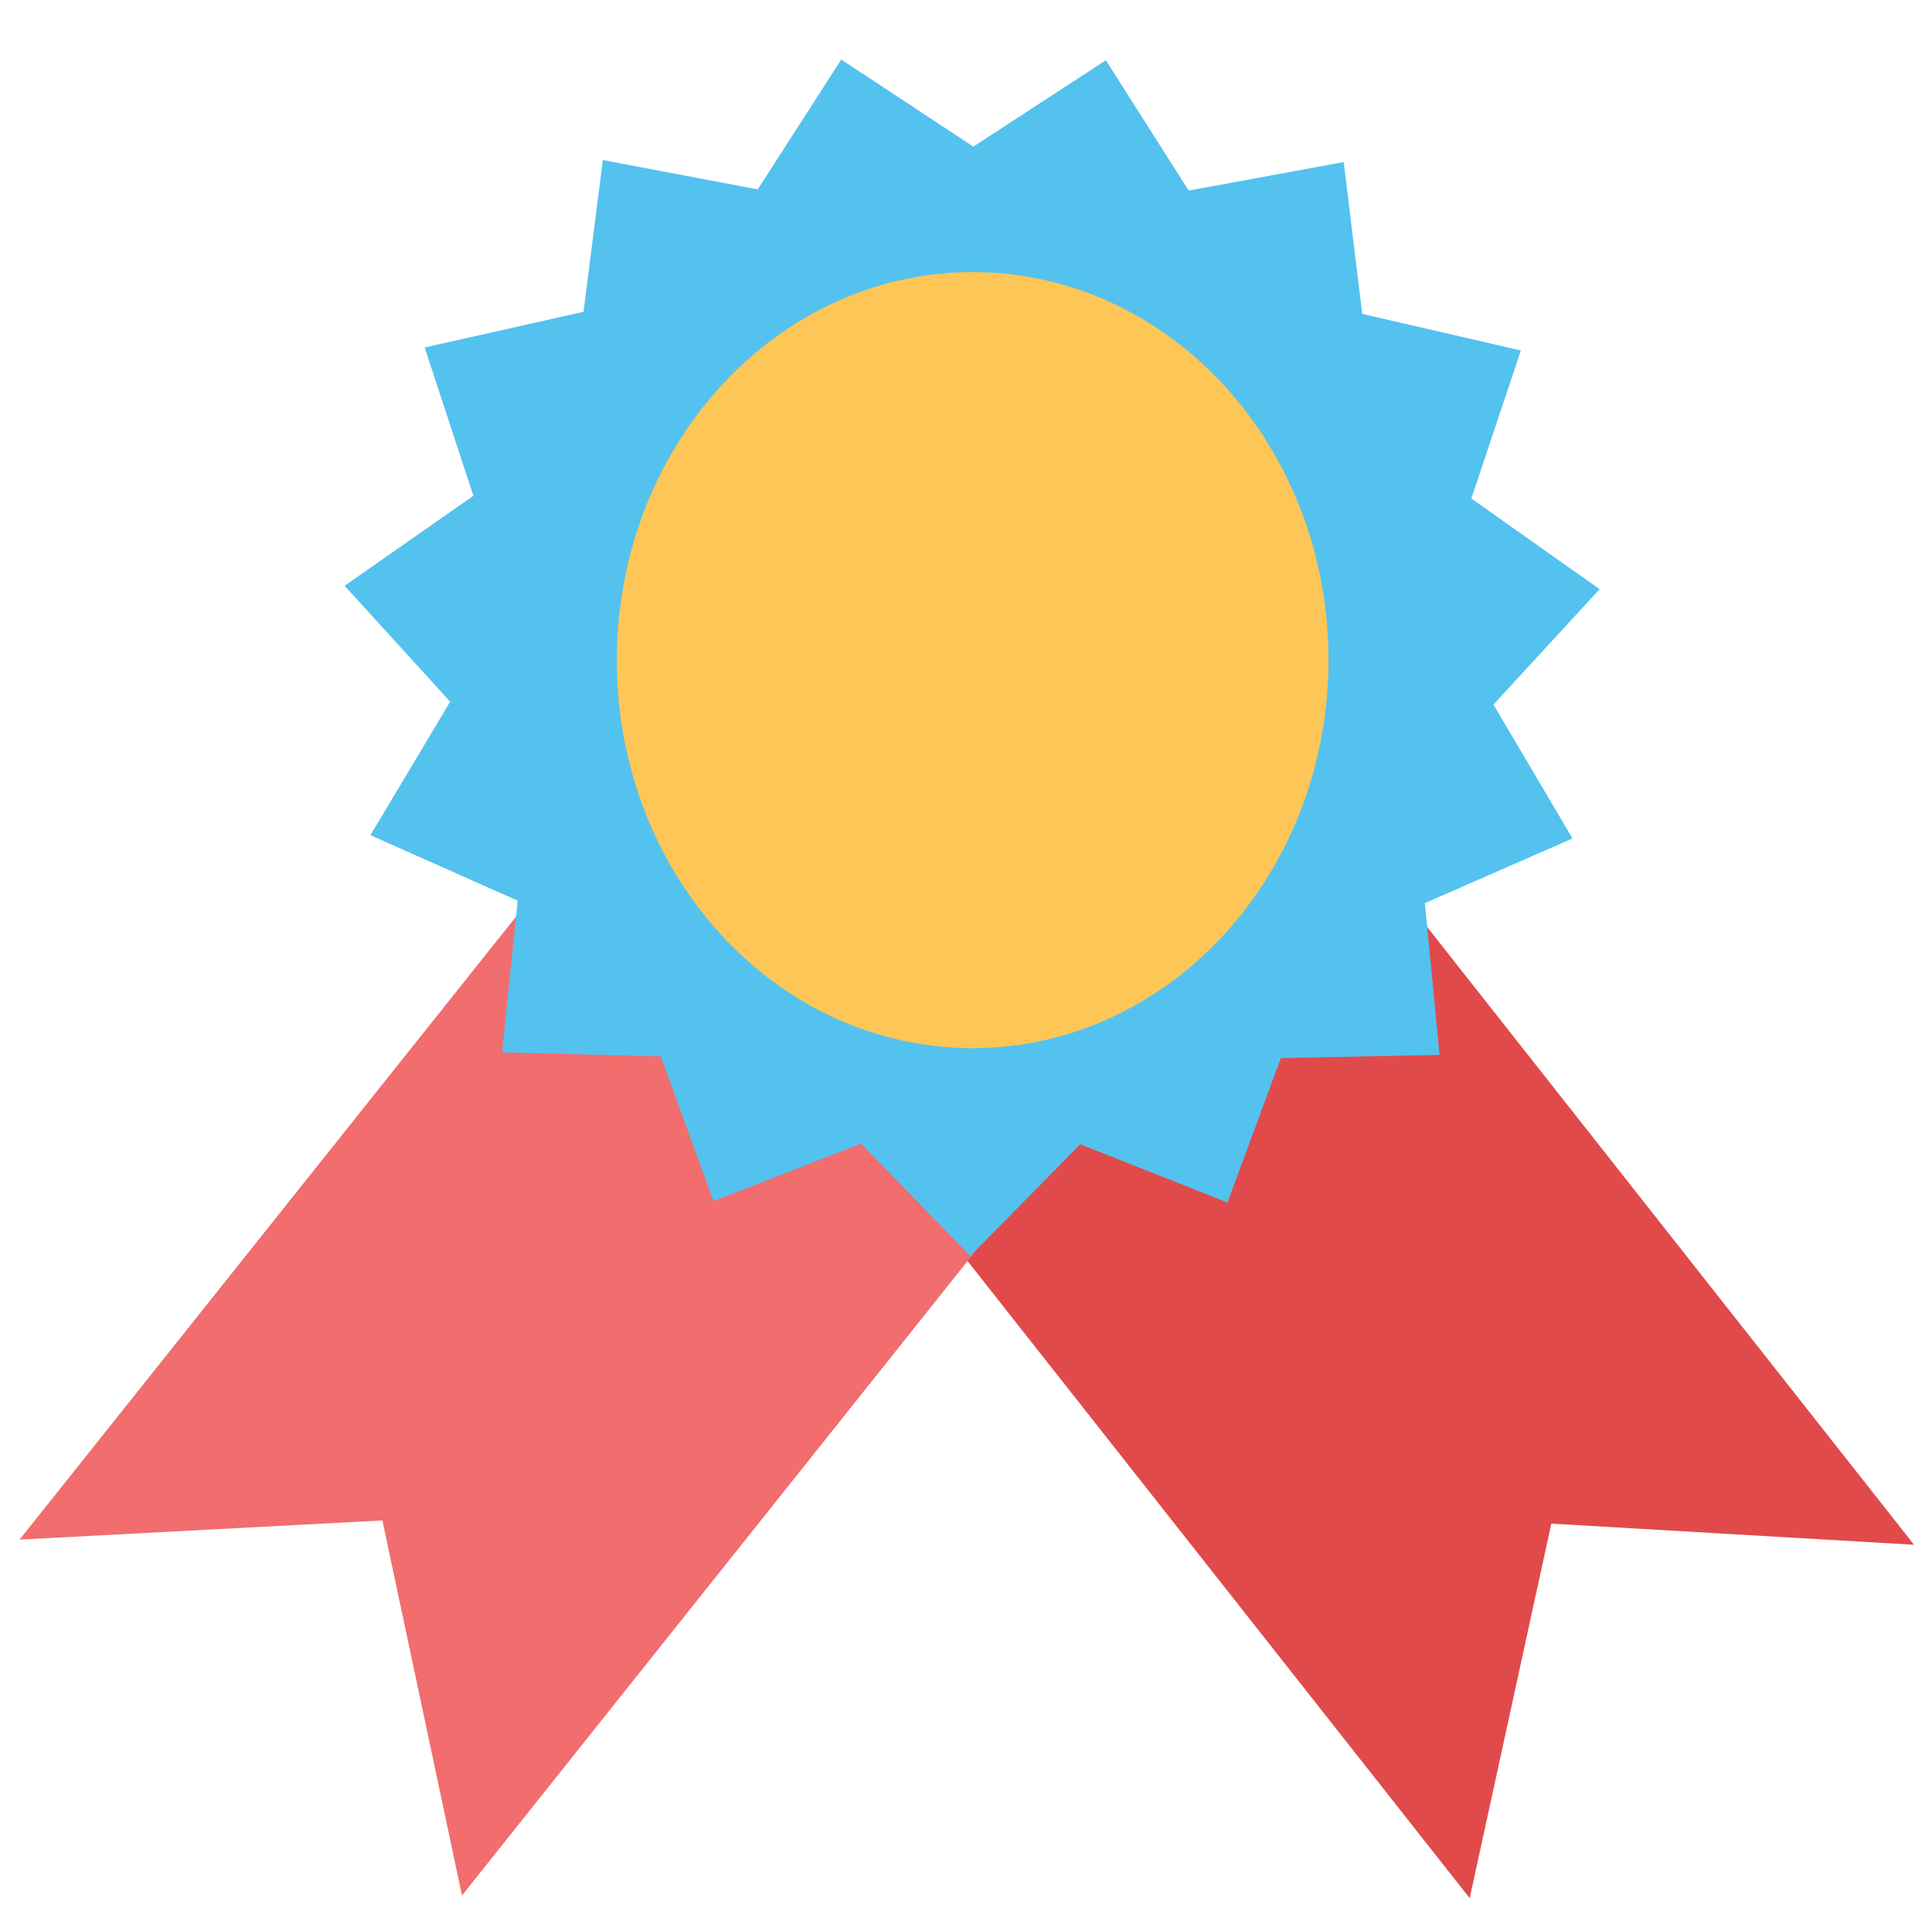 <svg width="103" height="102" viewBox="0 0 103 102" fill="none" xmlns="http://www.w3.org/2000/svg">
<g clip-path="url(#clip0_439_1024)">
<path d="M102.043 82.375L82.705 81.248L78.353 101.221L47.301 61.811L70.99 42.965L102.043 82.375Z" fill="#E14A4A"/>
<path d="M1.043 82.1L20.387 81.078L24.63 101.075L55.896 61.834L32.31 42.859L1.043 82.1Z" fill="#F16D6E"/>
<path d="M51.891 7.819L58.956 3.213L63.371 10.162L71.638 8.643L72.623 16.739L81.082 18.689L78.441 26.583L85.28 31.419L79.62 37.57L83.833 44.711L75.964 48.158L76.748 56.254L68.284 56.424L65.441 64.124L57.59 61.019L51.73 66.977L45.902 60.988L38.034 64.049L35.233 56.334L26.77 56.118L27.598 48.027L19.748 44.537L24 37.419L18.373 31.237L25.238 26.438L22.64 18.53L31.109 16.627L32.139 8.536L40.397 10.1L44.85 3.175L51.891 7.819Z" fill="#53C2EF"/>
<path d="M51.798 55.893C62.275 55.921 70.794 46.681 70.825 35.253C70.856 23.826 62.388 14.539 51.91 14.51C41.433 14.482 32.914 23.723 32.883 35.15C32.852 46.578 41.32 55.864 51.798 55.893Z" fill="#FEC656"/>
</g>
<defs>
<clipPath id="clip0_439_1024">
<rect width="101" height="101" fill="white" transform="translate(1.266 0.011) rotate(0.156)"/>
</clipPath>
</defs>
</svg>
